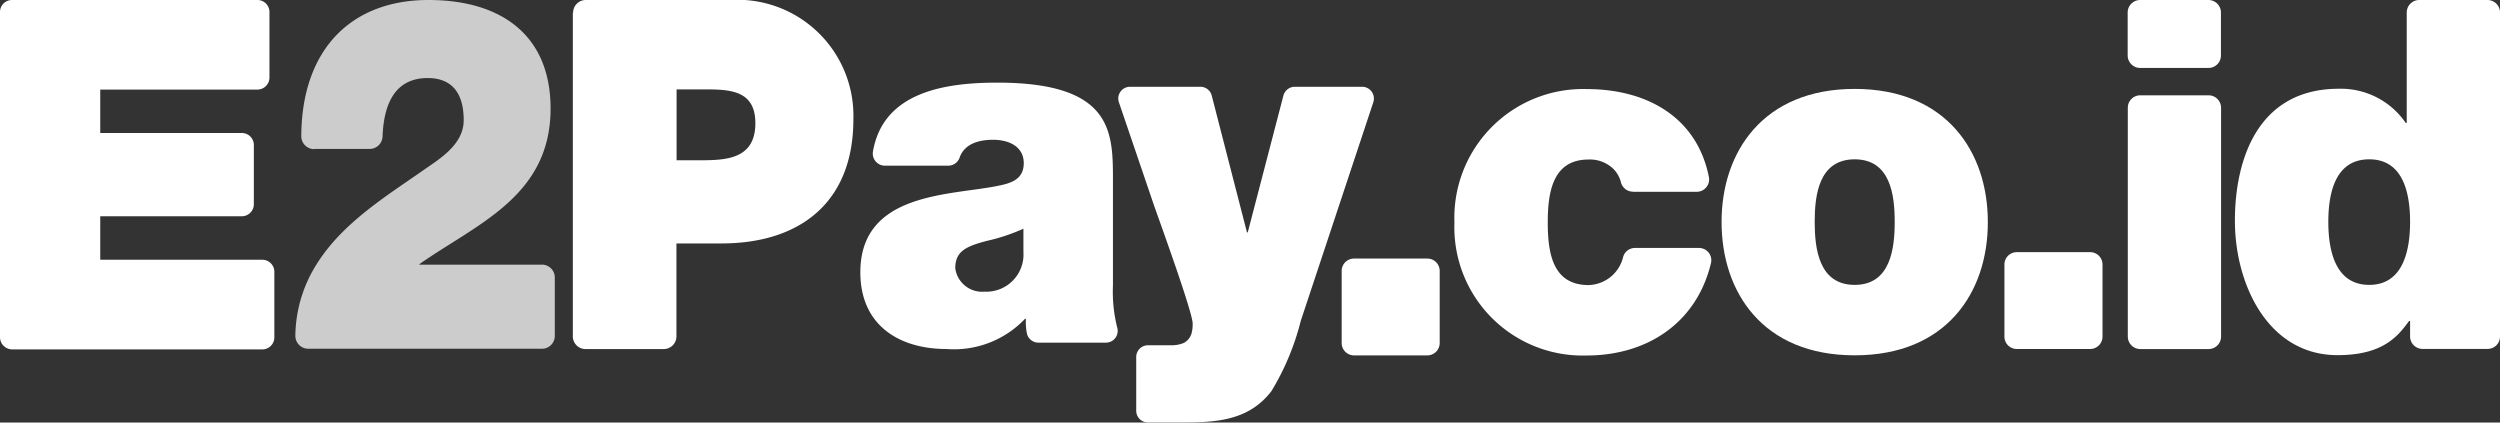 <svg xmlns="http://www.w3.org/2000/svg" id="Group_317" width="145.665" height="24.62" viewBox="0 0 145.665 24.62">
    <rect x="0" y="0" width="145.665" height="24.62" fill="#333333" stroke="none"/>
    <defs>
        <style>
            .cls-1{fill:#fff}
        </style>
    </defs>
    <path id="Path_341" d="M.7 0H15a.7.7 0 0 1 .7.7v3.819a.7.7 0 0 1-.7.7H5.841v2.53h8.249a.7.7 0 0 1 .7.7V11.9a.7.7 0 0 1-.7.7H5.841v2.535h9.444a.7.7 0 0 1 .7.7v3.823a.7.7 0 0 1-.7.7H.7a.717.717 0 0 1-.7-.7V.7A.7.7 0 0 1 .7 0z" class="cls-1"/>
    <path id="Path_342" fill="#fff" d="M21.4 8.69a.754.754 0 0 1-.755-.746C20.665 2.865 23.564 0 28.057 0 32.3 0 35.17 2.052 35.17 6.324c0 5.138-4.332 6.731-7.647 9.071v.025h7.147a.747.747 0 0 1 .746.746v3.408a.747.747 0 0 1-.746.746H21.054a.753.753 0 0 1-.755-.763 7.961 7.961 0 0 1 1.263-4.2c1.475-2.34 3.934-3.866 6.189-5.434.9-.636 2.357-1.475 2.357-2.916 0-1.848-.924-2.459-2.1-2.459-1.806 0-2.552 1.356-2.628 3.408a.754.754 0 0 1-.746.721H21.4z" opacity="0.75" transform="translate(-3.09)"/>
    <path id="Path_343" d="M39.387.738A.738.738 0 0 1 40.125 0h8.41a6.761 6.761 0 0 1 7.181 6.952c0 4.9-3.179 7.232-7.681 7.232h-2.629V19.6a.738.738 0 0 1-.738.738h-4.56a.738.738 0 0 1-.738-.738V.738zm6.028 8.6h1.39c1.534 0 3.2-.085 3.2-2.162 0-1.848-1.373-1.967-2.849-1.967h-1.741z" class="cls-1" transform="translate(-5.993)"/>
    <path id="Path_344" d="M73.847 17.523a8.612 8.612 0 0 0 .246 2.416.684.684 0 0 1-.653.89h-3.925a.686.686 0 0 1-.687-.568 3.457 3.457 0 0 1-.051-.822h-.051a5.7 5.7 0 0 1-4.577 1.761c-2.738 0-5.019-1.365-5.019-4.468 0-4.7 5.29-4.468 8.037-5.044.738-.144 1.484-.373 1.484-1.314 0-1-.907-1.365-1.78-1.365-1.263 0-1.78.517-1.958 1.043a.7.7 0 0 1-.661.466h-3.689a.705.705 0 0 1-.7-.814C60.453 6.248 64 5.68 67.108 5.68c6.8 0 6.74 2.933 6.74 5.782v6.062zm-5.214-3.332a11.09 11.09 0 0 1-2.133.709c-1.2.314-1.84.6-1.84 1.594a1.577 1.577 0 0 0 1.7 1.365 2.167 2.167 0 0 0 2.272-2.306v-1.361z" class="cls-1" transform="translate(-9.001 -.865)"/>
    <path id="Path_345" d="M87.49 19.6a14.79 14.79 0 0 1-1.713 4.1c-1.4 1.823-3.45 1.823-5.5 1.823h-1.688a.684.684 0 0 1-.687-.687v-3.124a.684.684 0 0 1 .687-.687h1.365a1.84 1.84 0 0 0 .738-.144c.314-.195.5-.458.5-1.111 0-.687-2-6.155-2.289-7l-2.009-5.9a.684.684 0 0 1 .653-.907h4.095a.68.68 0 0 1 .661.517l2.052 7.969h.045l2.077-7.969a.688.688 0 0 1 .67-.517h3.917a.687.687 0 0 1 .653.9z" class="cls-1" transform="translate(-11.699 -.907)"/>
    <path id="Path_346" d="M92.931 17.77H97.2a.72.72 0 0 1 .721.721v4.2a.72.72 0 0 1-.721.721h-4.269a.72.72 0 0 1-.721-.721v-4.2a.72.72 0 0 1 .721-.721z" class="cls-1" transform="translate(-14.036 -2.705)"/>
    <path id="Path_347" d="M110.362 12.1a.725.725 0 0 1-.7-.543 1.683 1.683 0 0 0-.509-.848 1.979 1.979 0 0 0-1.373-.483c-2.086 0-2.382 1.882-2.382 3.671 0 1.823.305 3.645 2.382 3.645a2.13 2.13 0 0 0 2.009-1.636.715.715 0 0 1 .687-.526h3.73a.716.716 0 0 1 .7.89c-.831 3.459-3.7 5.375-7.24 5.375a7.475 7.475 0 0 1-7.706-7.749 7.5 7.5 0 0 1 7.706-7.774c3.484 0 6.426 1.619 7.121 5.129a.721.721 0 0 1-.7.856h-3.722z" class="cls-1" transform="translate(-15.216 -.932)"/>
    <path id="Path_348" d="M126.077 21.633c-5.349 0-7.757-3.671-7.757-7.774 0-4.069 2.416-7.749 7.757-7.749s7.757 3.671 7.757 7.749c.009 4.103-2.407 7.774-7.757 7.774zm0-11.42c-2.086 0-2.331 2.077-2.331 3.645s.246 3.671 2.331 3.671 2.331-2.111 2.331-3.671-.245-3.645-2.331-3.645z" class="cls-1" transform="translate(-18.011 -.93)"/>
    <path id="Path_349" d="M138.481 17.33h4.273a.72.72 0 0 1 .721.721v4.2a.72.72 0 0 1-.721.721h-4.273a.72.72 0 0 1-.721-.721v-4.2a.72.72 0 0 1 .721-.721z" class="cls-1" transform="translate(-20.97 -2.638)"/>
    <path id="Path_350" d="M150.935 3.959h-3.976a.729.729 0 0 1-.729-.729V.729a.729.729 0 0 1 .729-.729h3.976a.729.729 0 0 1 .729.729v2.5a.724.724 0 0 1-.729.73zm-3.968 1.594h3.976a.729.729 0 0 1 .729.729v13.327a.729.729 0 0 1-.729.729h-3.976a.729.729 0 0 1-.729-.729V6.282a.724.724 0 0 1 .73-.729z" class="cls-1" transform="translate(-22.259)"/>
    <path id="Path_351" d="M168.317 20.33h-3.781a.729.729 0 0 1-.729-.729v-.9h-.059c-.661.907-1.534 1.992-4.171 1.992-4.027 0-5.977-4.1-5.977-7.833 0-3.5 1.289-7.689 6.062-7.689a4.58 4.58 0 0 1 3.891 1.992h.059V.729a.729.729 0 0 1 .729-.729h3.976a.729.729 0 0 1 .729.729v18.88a.722.722 0 0 1-.729.721zm-6.892-11.047c-1.95 0-2.382 1.908-2.382 3.645s.441 3.671 2.382 3.671 2.382-1.933 2.382-3.671-.432-3.645-2.382-3.645z" class="cls-1" transform="translate(-23.381)"/>
</svg>
